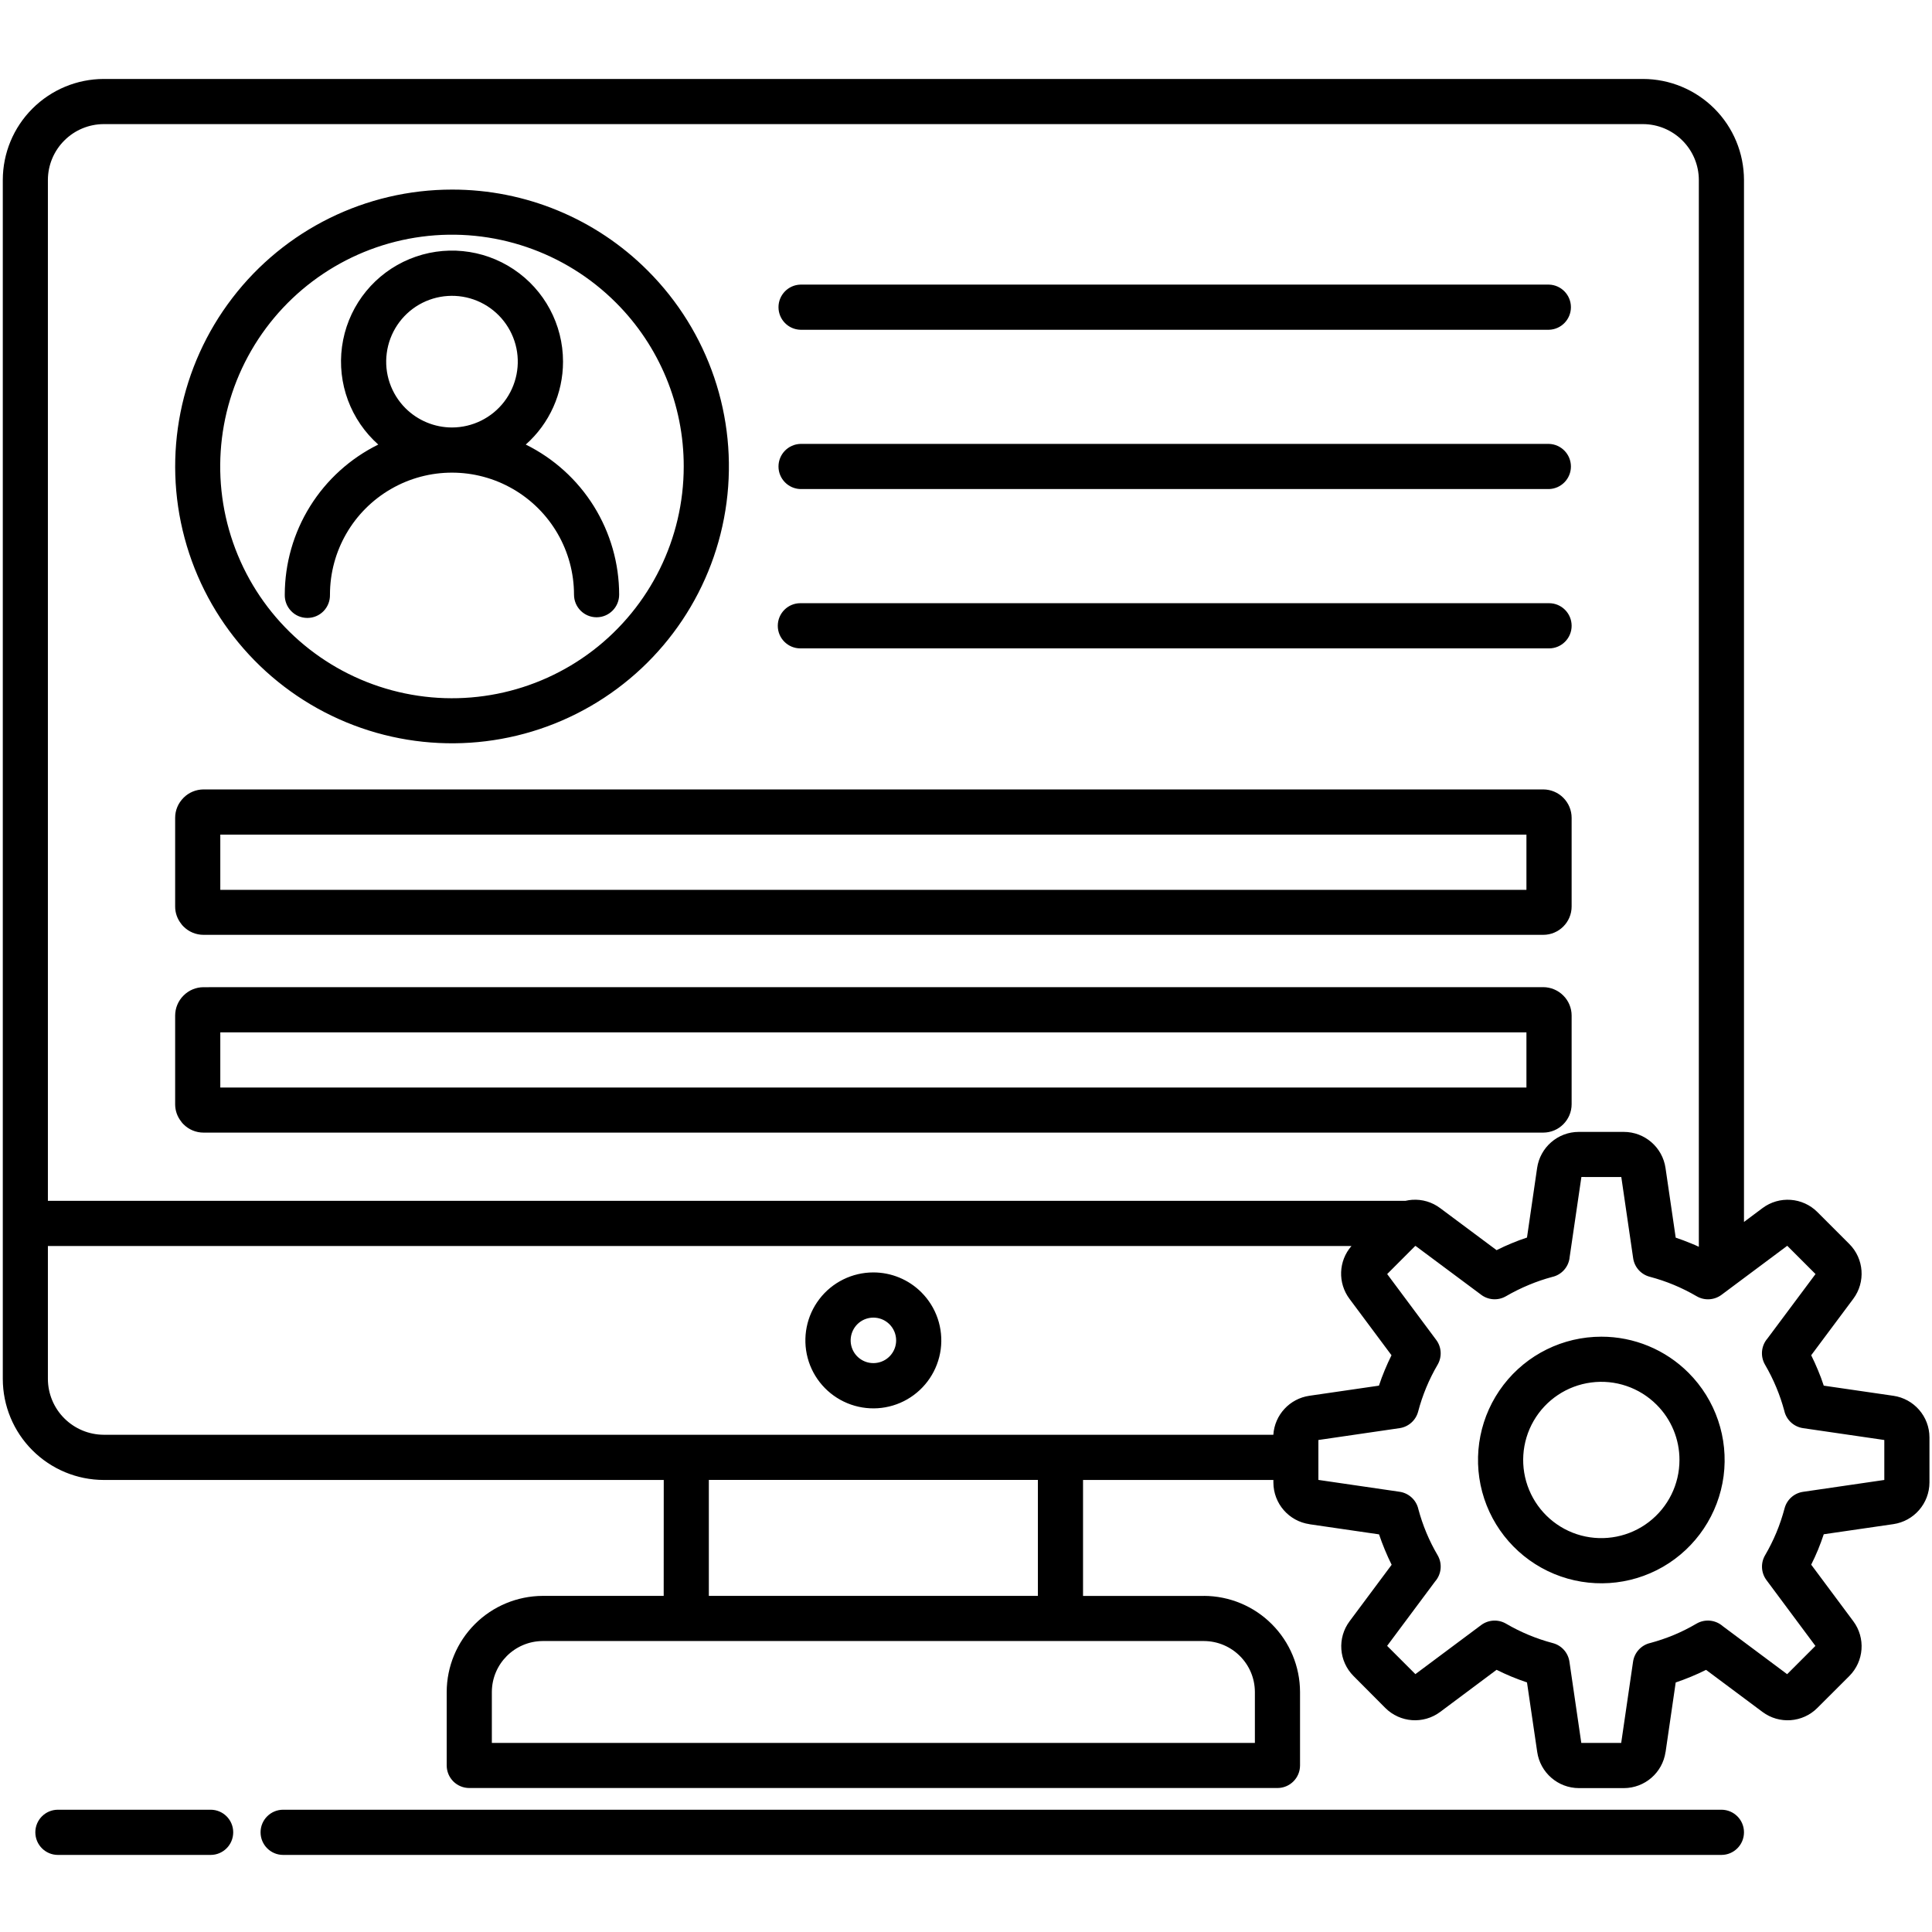 <svg width="40" height="40" viewBox="0 0 38 36" fill="none" xmlns="http://www.w3.org/2000/svg">
                                <path fill-rule="evenodd" clip-rule="evenodd" d="M25.044 28.109H21.302V30.39H23.681V30.389C24.181 30.391 24.661 30.59 25.015 30.945C25.369 31.299 25.569 31.779 25.57 32.279V33.724C25.57 33.969 25.371 34.168 25.126 34.168H9.23C9.112 34.168 8.999 34.121 8.916 34.038C8.833 33.955 8.786 33.842 8.786 33.724V32.279C8.787 31.778 8.987 31.298 9.341 30.944C9.695 30.59 10.175 30.391 10.675 30.389H13.054L13.055 28.109H2.04C1.514 28.108 1.01 27.898 0.638 27.526C0.265 27.154 0.056 26.649 0.055 26.123V2.539C0.056 2.012 0.265 1.508 0.638 1.136C1.01 0.764 1.514 0.554 2.04 0.553H32.317C32.843 0.554 33.347 0.764 33.72 1.136C34.092 1.508 34.301 2.012 34.302 2.539V23.034L34.666 22.762C34.995 22.516 35.456 22.549 35.746 22.84L36.373 23.467H36.373C36.664 23.757 36.697 24.218 36.451 24.547L35.624 25.656C35.672 25.752 35.716 25.85 35.758 25.951C35.8 26.05 35.837 26.151 35.871 26.254L37.238 26.453H37.239C37.647 26.512 37.95 26.861 37.95 27.273V28.158C37.949 28.57 37.646 28.919 37.239 28.978L35.871 29.177C35.837 29.28 35.799 29.381 35.759 29.48C35.718 29.579 35.672 29.68 35.624 29.775L36.451 30.886C36.697 31.215 36.664 31.675 36.373 31.966L35.746 32.592H35.746C35.456 32.884 34.995 32.918 34.665 32.671L33.556 31.844C33.46 31.892 33.362 31.937 33.262 31.978C33.161 32.02 33.062 32.057 32.959 32.092L32.76 33.459H32.759C32.7 33.867 32.351 34.169 31.939 34.17H31.055C30.643 34.169 30.294 33.866 30.235 33.459L30.034 32.091C29.931 32.056 29.83 32.019 29.731 31.978C29.63 31.936 29.532 31.891 29.436 31.843L28.327 32.671C27.998 32.917 27.538 32.884 27.247 32.593L26.623 31.966C26.332 31.675 26.299 31.215 26.546 30.886L27.372 29.777C27.324 29.681 27.279 29.582 27.238 29.482C27.196 29.381 27.159 29.282 27.124 29.179L25.758 28.98L25.758 28.979C25.35 28.921 25.047 28.572 25.046 28.16V28.109L25.044 28.109ZM1.139 35.484C0.894 35.484 0.695 35.285 0.695 35.039C0.695 34.794 0.894 34.595 1.139 34.595H4.143C4.388 34.595 4.587 34.794 4.587 35.039C4.587 35.285 4.388 35.484 4.143 35.484H1.139ZM5.569 35.484C5.324 35.484 5.125 35.285 5.125 35.039C5.125 34.794 5.324 34.595 5.569 34.595H33.858C34.103 34.595 34.302 34.794 34.302 35.039C34.302 35.285 34.103 35.484 33.858 35.484H5.569ZM17.178 24.027C16.762 24.027 16.37 24.22 16.117 24.55C15.864 24.88 15.779 25.308 15.886 25.71C15.993 26.111 16.282 26.44 16.666 26.599C17.049 26.758 17.486 26.73 17.846 26.522C18.206 26.314 18.448 25.951 18.503 25.539C18.557 25.127 18.417 24.713 18.123 24.419C17.873 24.168 17.532 24.027 17.178 24.027L17.178 24.027ZM17.495 25.047C17.344 24.896 17.107 24.873 16.93 24.991C16.753 25.11 16.684 25.337 16.765 25.535C16.847 25.732 17.056 25.844 17.266 25.802C17.475 25.761 17.626 25.577 17.626 25.364C17.626 25.245 17.579 25.131 17.495 25.047ZM31.496 25.291C30.742 25.291 30.031 25.641 29.572 26.239C29.113 26.837 28.958 27.615 29.153 28.344C29.348 29.072 29.871 29.668 30.568 29.957C31.264 30.245 32.055 30.194 32.709 29.817C33.361 29.44 33.802 28.78 33.901 28.033C33.999 27.285 33.744 26.534 33.211 26.001C32.757 25.546 32.139 25.29 31.496 25.291ZM32.583 26.629C32.245 26.291 31.769 26.129 31.295 26.192C30.822 26.254 30.404 26.533 30.165 26.947C29.926 27.361 29.893 27.863 30.076 28.304C30.259 28.746 30.636 29.077 31.098 29.201C31.56 29.324 32.053 29.226 32.432 28.935C32.811 28.644 33.033 28.194 33.033 27.716C33.034 27.308 32.872 26.917 32.583 26.629ZM33.414 23.52V2.538C33.413 2.248 33.297 1.969 33.091 1.764C32.885 1.558 32.607 1.442 32.316 1.441H2.04C1.749 1.442 1.47 1.558 1.265 1.764C1.059 1.969 0.943 2.248 0.942 2.538V22.619H27.643C27.686 22.609 27.73 22.602 27.774 22.599C27.972 22.585 28.168 22.643 28.326 22.762L29.436 23.589C29.533 23.54 29.631 23.495 29.731 23.454C29.831 23.412 29.931 23.375 30.034 23.341L30.233 21.974C30.292 21.566 30.641 21.263 31.053 21.263H31.938C32.35 21.263 32.701 21.567 32.759 21.976L32.959 23.343C33.061 23.377 33.162 23.415 33.261 23.456C33.312 23.477 33.364 23.498 33.413 23.522L33.414 23.52ZM27.844 23.507H27.835L27.284 24.059L28.249 25.355C28.355 25.497 28.365 25.689 28.276 25.842C28.107 26.13 27.978 26.441 27.893 26.764C27.848 26.936 27.703 27.065 27.527 27.09L25.931 27.323V28.108L27.527 28.341V28.341C27.709 28.367 27.857 28.503 27.897 28.682C27.982 29 28.109 29.305 28.276 29.589C28.372 29.753 28.353 29.961 28.227 30.105L27.283 31.372L27.839 31.928L29.134 30.962C29.276 30.857 29.468 30.846 29.621 30.935C29.91 31.104 30.22 31.233 30.543 31.318C30.716 31.364 30.844 31.508 30.869 31.685L31.102 33.281H31.887L32.12 31.685H32.12C32.146 31.503 32.282 31.355 32.461 31.315C32.617 31.273 32.77 31.221 32.92 31.159C33.074 31.095 33.224 31.02 33.368 30.935C33.533 30.839 33.74 30.859 33.884 30.984L35.151 31.929L35.707 31.373L34.743 30.077C34.638 29.935 34.627 29.743 34.717 29.59C34.801 29.446 34.876 29.296 34.94 29.142C35.004 28.988 35.057 28.829 35.1 28.668C35.145 28.496 35.289 28.367 35.466 28.342L37.062 28.109V27.323L35.465 27.09C35.283 27.064 35.135 26.928 35.095 26.749C35.053 26.593 35.001 26.44 34.939 26.291C34.875 26.136 34.8 25.986 34.716 25.842C34.62 25.677 34.639 25.47 34.764 25.326L35.709 24.059L35.153 23.503L33.858 24.469V24.469C33.715 24.574 33.524 24.585 33.37 24.495C33.226 24.411 33.076 24.336 32.922 24.272C32.768 24.208 32.61 24.155 32.448 24.112C32.276 24.067 32.147 23.923 32.122 23.746L31.889 22.151L31.104 22.15L30.87 23.746L30.871 23.746C30.845 23.929 30.709 24.076 30.529 24.116C30.373 24.158 30.22 24.21 30.072 24.272C29.917 24.336 29.766 24.411 29.621 24.495C29.462 24.588 29.262 24.572 29.119 24.456L27.844 23.507ZM26.581 23.507H0.942V26.123V26.122C0.943 26.413 1.059 26.692 1.265 26.897C1.47 27.102 1.749 27.219 2.04 27.22H25.045C25.071 26.828 25.367 26.509 25.755 26.453L27.122 26.254C27.156 26.151 27.194 26.049 27.235 25.951C27.277 25.849 27.322 25.751 27.369 25.656L26.543 24.547C26.309 24.234 26.325 23.801 26.582 23.507L26.581 23.507ZM8.891 2.729C7.197 2.729 5.601 3.516 4.571 4.86C3.54 6.203 3.193 7.949 3.631 9.584C4.069 11.219 5.243 12.557 6.807 13.205C8.371 13.853 10.148 13.737 11.614 12.89C13.08 12.044 14.069 10.564 14.29 8.885C14.511 7.207 13.939 5.521 12.741 4.324C11.721 3.301 10.335 2.727 8.891 2.729L8.891 2.729ZM12.114 4.952C11.112 3.95 9.7 3.47 8.295 3.655C6.89 3.84 5.651 4.668 4.942 5.895C4.233 7.123 4.136 8.61 4.678 9.919C5.22 11.229 6.341 12.211 7.71 12.578C9.079 12.945 10.54 12.655 11.665 11.792C12.789 10.929 13.448 9.592 13.448 8.175C13.45 6.966 12.97 5.806 12.114 4.952ZM8.891 7.408C9.293 7.407 9.672 7.22 9.917 6.901C10.162 6.581 10.244 6.166 10.14 5.778C10.035 5.389 9.756 5.071 9.385 4.917C9.013 4.763 8.591 4.791 8.242 4.992C7.894 5.194 7.659 5.546 7.607 5.945C7.554 6.343 7.69 6.744 7.975 7.029C8.218 7.271 8.547 7.408 8.891 7.408ZM11.074 6.112C11.074 5.383 10.71 4.702 10.103 4.297C9.497 3.892 8.729 3.816 8.055 4.095C7.381 4.374 6.891 4.971 6.749 5.686C6.607 6.401 6.831 7.14 7.347 7.656C7.377 7.686 7.408 7.715 7.44 7.744V7.744C6.889 8.016 6.424 8.436 6.099 8.958C5.774 9.48 5.602 10.082 5.601 10.696C5.598 10.817 5.643 10.933 5.727 11.019C5.81 11.106 5.925 11.154 6.046 11.154C6.166 11.154 6.281 11.106 6.365 11.019C6.448 10.933 6.493 10.817 6.49 10.696C6.49 9.839 6.947 9.047 7.69 8.618C8.432 8.189 9.347 8.189 10.089 8.618C10.832 9.047 11.29 9.839 11.29 10.696C11.29 10.942 11.489 11.141 11.734 11.141C11.979 11.141 12.178 10.942 12.178 10.696C12.178 10.082 12.005 9.48 11.681 8.958C11.356 8.436 10.892 8.016 10.341 7.744C10.808 7.331 11.074 6.737 11.074 6.113L11.074 6.112ZM15.743 11.753H30.468C30.713 11.753 30.912 11.554 30.912 11.309C30.912 11.063 30.713 10.864 30.468 10.864H15.742C15.497 10.864 15.298 11.063 15.298 11.309C15.298 11.554 15.497 11.753 15.742 11.753H15.743ZM15.743 8.619H30.468C30.707 8.612 30.898 8.415 30.898 8.176C30.898 7.935 30.707 7.739 30.468 7.731H15.742C15.503 7.739 15.312 7.935 15.312 8.176C15.312 8.415 15.503 8.612 15.742 8.619H15.743ZM15.743 5.486H30.468C30.707 5.479 30.898 5.282 30.898 5.042C30.898 4.802 30.707 4.605 30.468 4.598H15.742C15.503 4.605 15.312 4.802 15.312 5.042C15.312 5.282 15.503 5.479 15.742 5.486H15.743ZM4.003 14.527C3.856 14.528 3.715 14.586 3.611 14.69L3.609 14.692V14.693C3.504 14.797 3.445 14.938 3.445 15.086V16.831C3.445 16.953 3.486 17.071 3.562 17.168C3.575 17.187 3.591 17.206 3.609 17.223C3.713 17.328 3.855 17.387 4.003 17.387H30.354C30.662 17.387 30.912 17.137 30.912 16.829V15.086C30.912 14.938 30.853 14.796 30.749 14.692C30.645 14.587 30.503 14.528 30.356 14.527L4.003 14.527ZM30.024 15.416H4.333V16.502H30.023V15.416H30.024ZM4.003 18.417V18.417C3.856 18.417 3.715 18.476 3.611 18.58L3.609 18.582C3.504 18.686 3.445 18.828 3.445 18.975V20.72C3.445 20.843 3.486 20.961 3.562 21.057C3.575 21.077 3.591 21.096 3.609 21.113C3.713 21.218 3.855 21.277 4.003 21.277H30.354C30.662 21.276 30.912 21.026 30.912 20.718V18.975C30.912 18.827 30.853 18.685 30.748 18.581C30.644 18.476 30.502 18.417 30.355 18.416L4.003 18.417ZM30.024 19.305L4.333 19.305V20.39H30.023V19.305L30.024 19.305ZM20.414 30.389V28.108H13.942V30.389L20.414 30.389ZM23.681 31.277H10.675C10.123 31.28 9.676 31.727 9.674 32.279V33.281H24.682V32.279C24.68 31.727 24.233 31.28 23.68 31.277H23.681Z" fill="black"></path>
                            </svg>